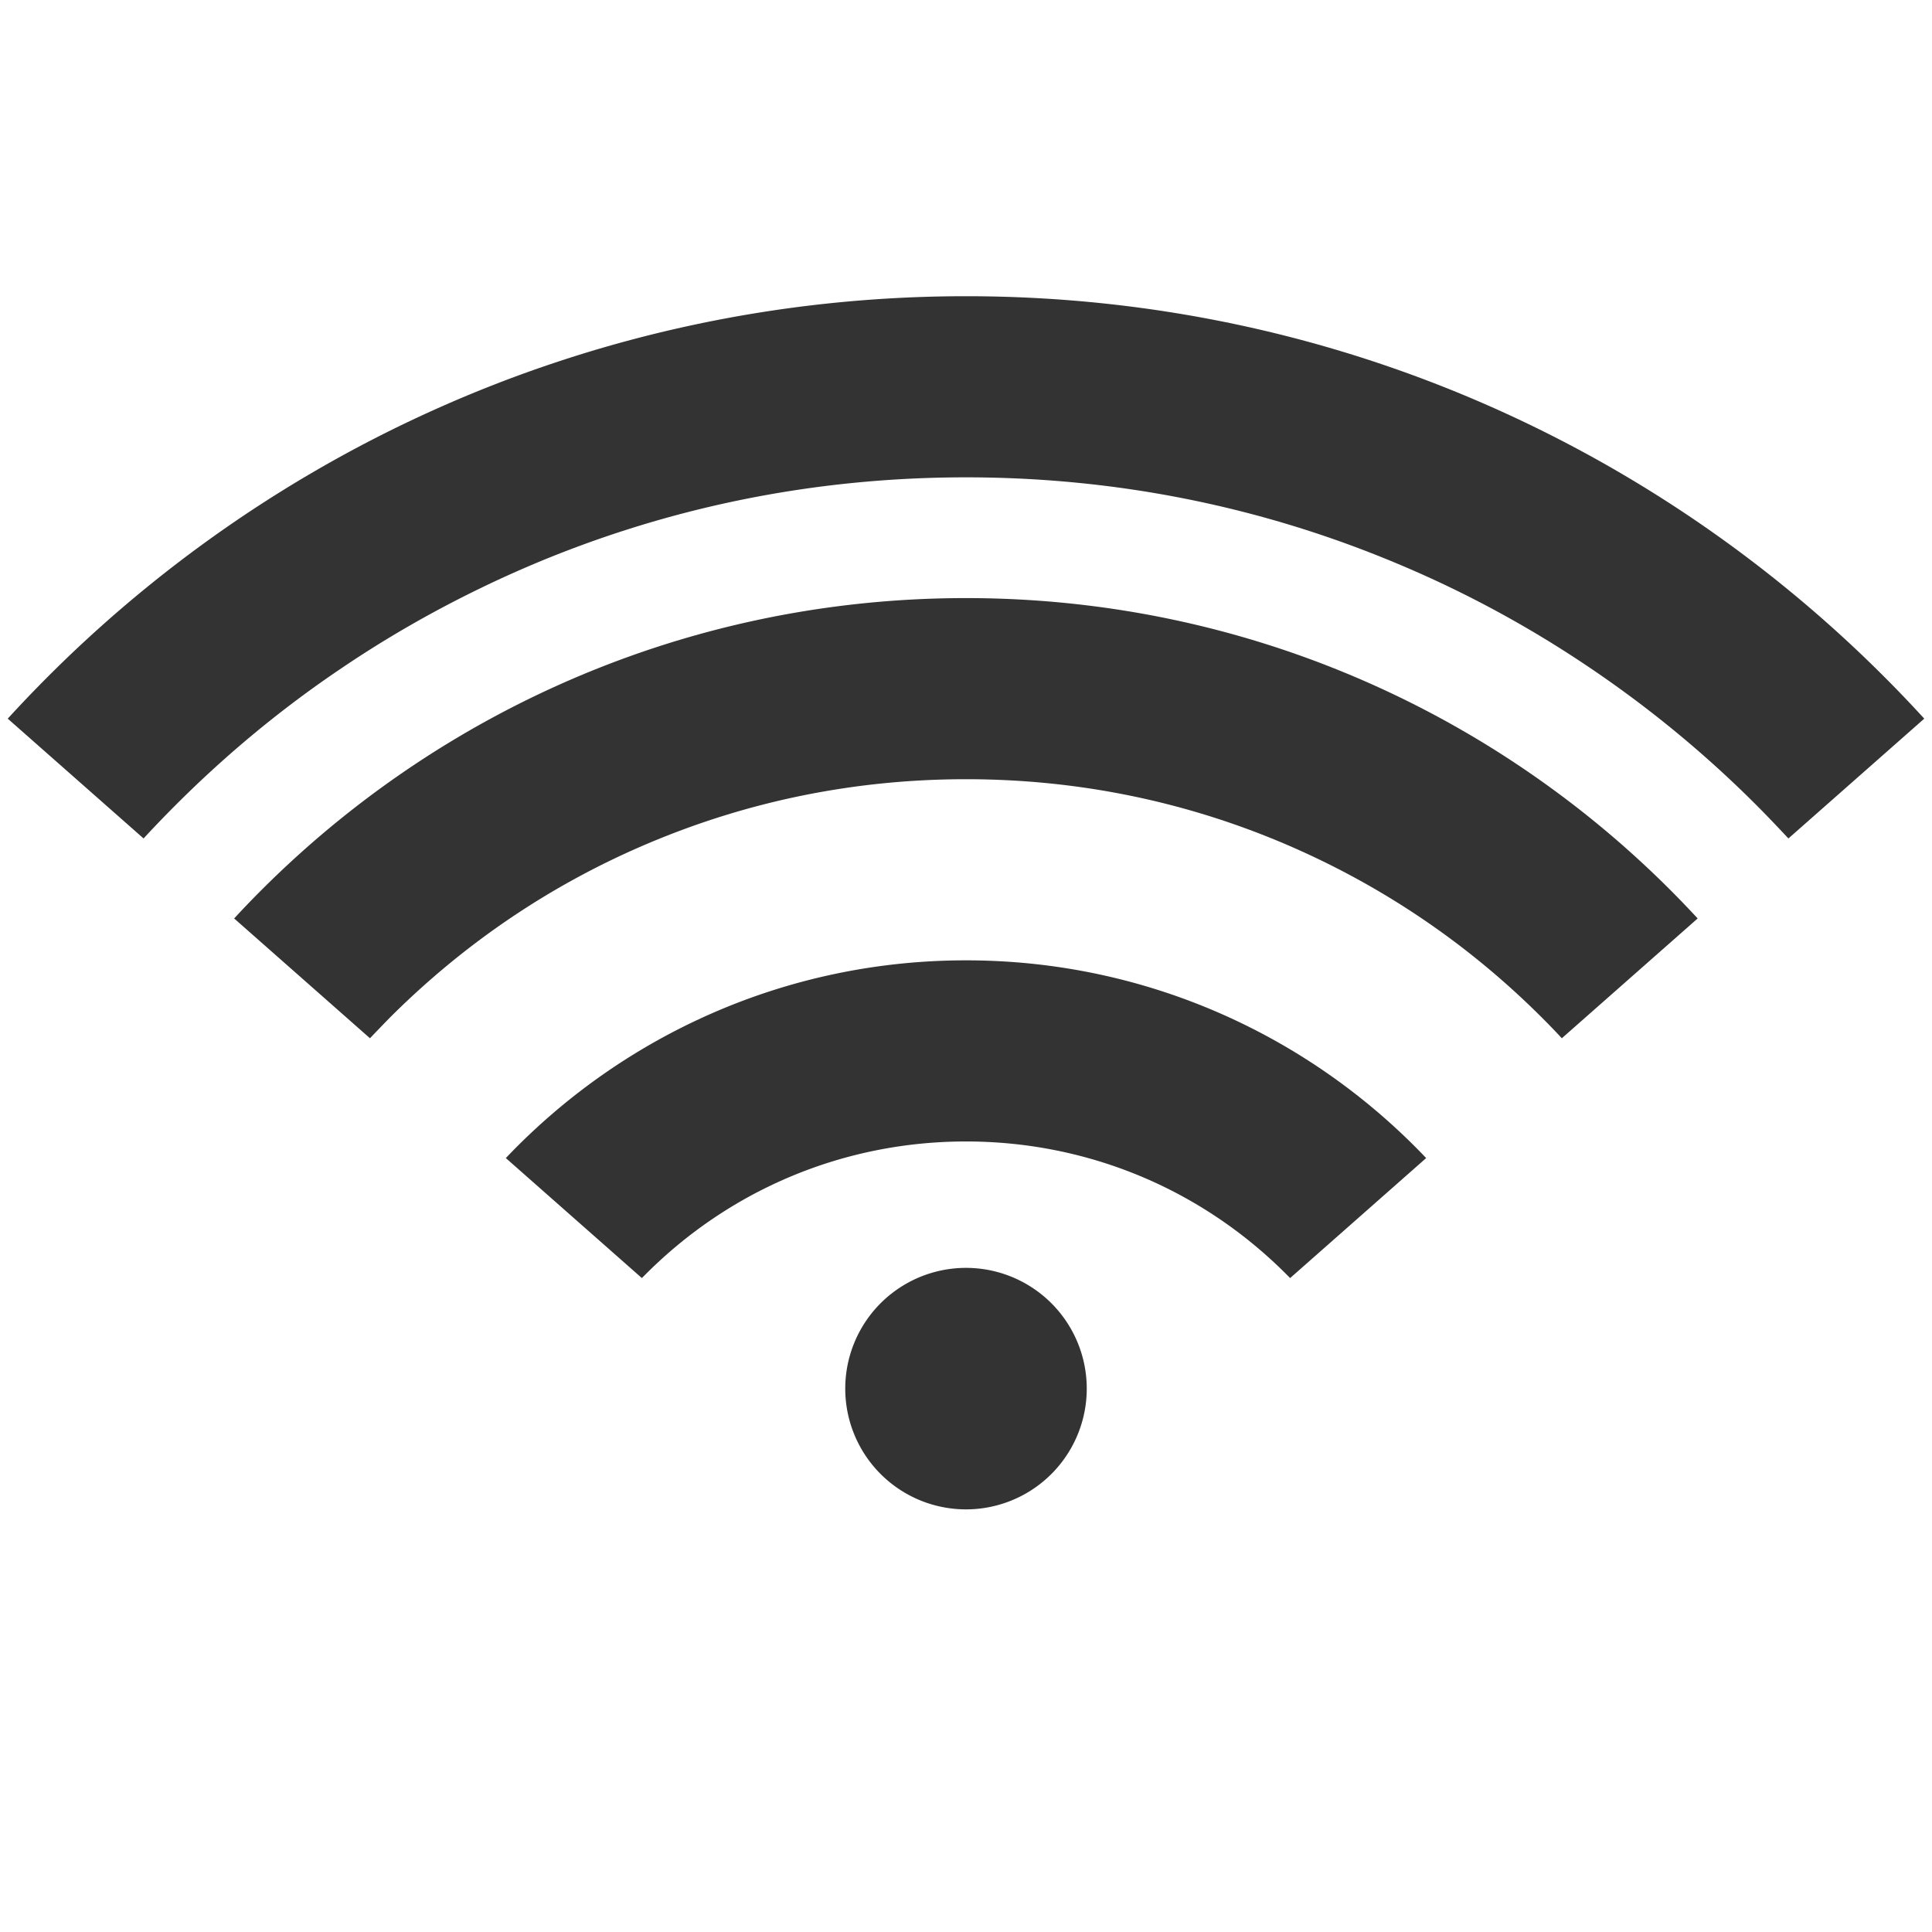 <?xml version="1.0" standalone="no"?><!DOCTYPE svg PUBLIC "-//W3C//DTD SVG 1.1//EN" "http://www.w3.org/Graphics/SVG/1.1/DTD/svg11.dtd"><svg class="icon" width="200px" height="200.00px" viewBox="0 0 1024 1024" version="1.1" xmlns="http://www.w3.org/2000/svg"><path fill="#333333" d="M512 157c-201.1 0-382.1 86.3-507.9 223.9l72 63.5c5.6-6.1 11.4-12.1 17.3-18 26.8-26.8 56.3-51.2 87.7-72.3 31.6-21.4 65.5-39.7 100.5-54.6C354.5 268.6 432 253 512 253s157.5 15.6 230.4 46.5c35.1 14.8 68.9 33.2 100.5 54.6 31.4 21.2 60.9 45.5 87.7 72.3 5.9 5.9 11.6 11.9 17.3 18l72-63.5C894.1 243.3 713.1 157 512 157zM512 317c-153.3 0-291.4 65.4-387.9 169.8l72 63.5c3.4-3.6 6.9-7.2 10.4-10.8 39.7-39.7 85.9-70.9 137.3-92.6C397.1 424.4 453.6 413 512 413s114.9 11.4 168.1 33.9c51.4 21.8 97.6 52.9 137.3 92.6 3.5 3.5 7 7.1 10.4 10.8l72-63.5C803.4 382.4 665.3 317 512 317zM512 509c-96 0-182.6 40.3-243.9 104.8l72.1 63.6 2.1-2.1C387.6 630 447.9 605 512 605s124.4 25 169.7 70.3l2.1 2.1 72.1-63.6C694.6 549.3 608 509 512 509zM512 736m-64 0a64 64 0 1 0 128 0 64 64 0 1 0-128 0Z" /></svg>